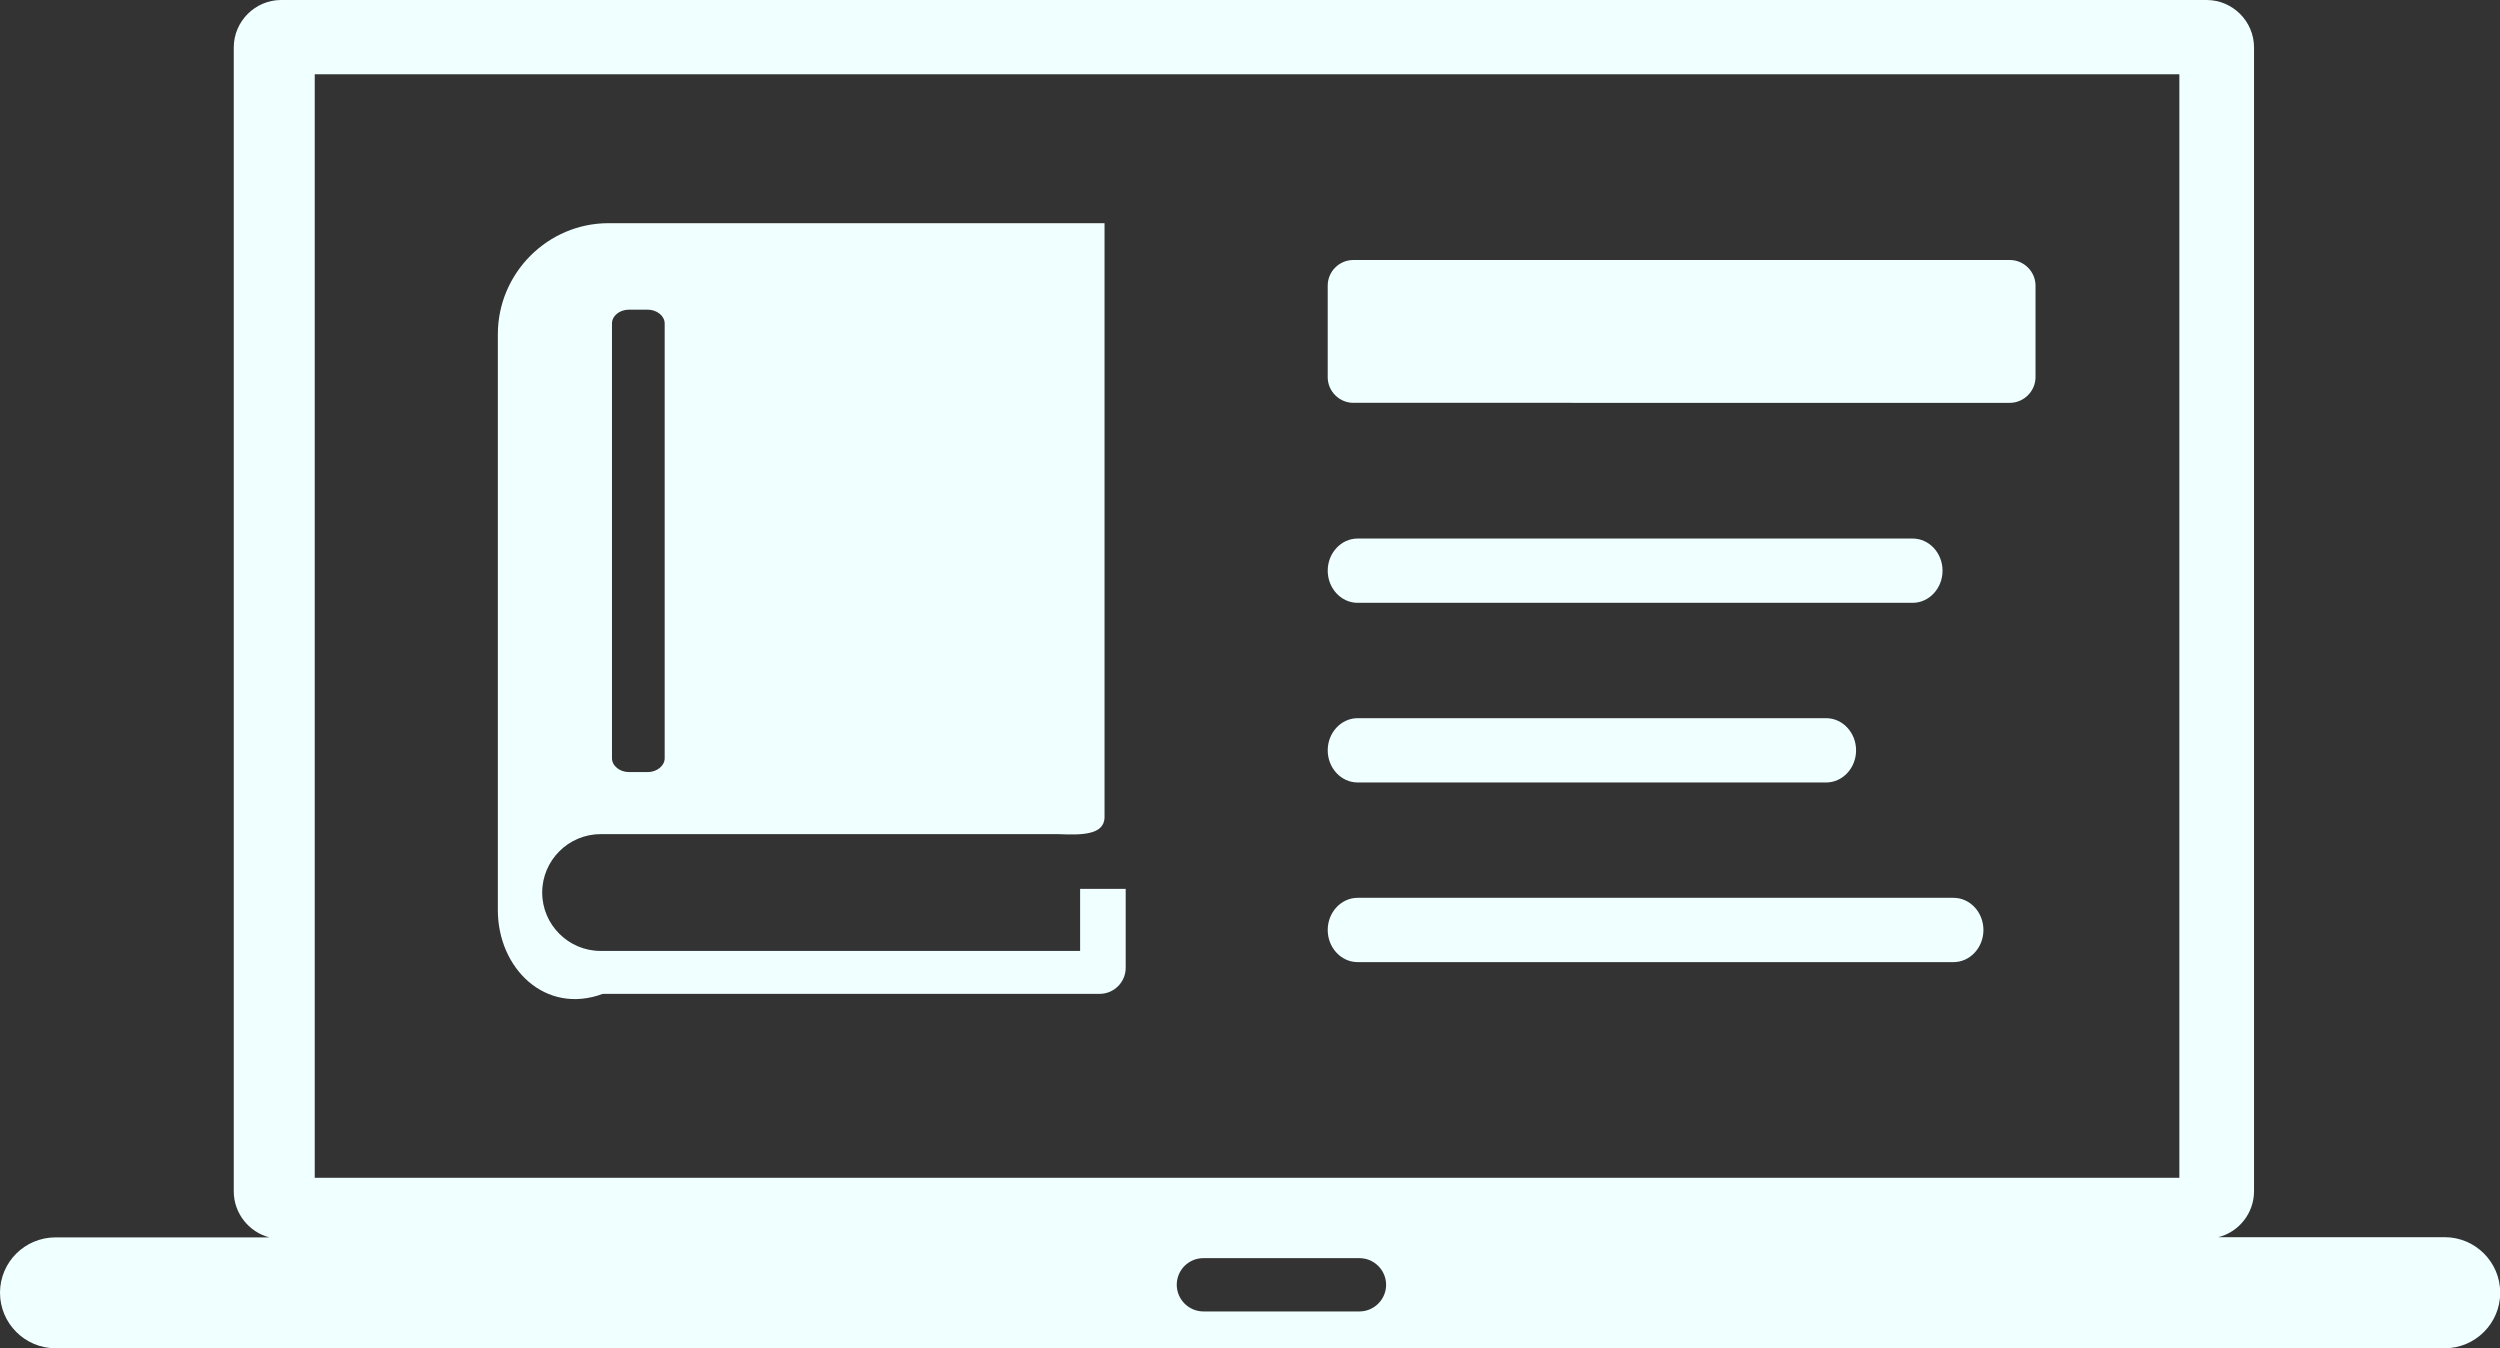 <?xml version="1.0" encoding="utf-8"?><svg fill = "#F0FFFF" version="1.1" id="Layer_1" xmlns="http://www.w3.org/2000/svg" xmlns:xlink="http://www.w3.org/1999/xlink" x="0px" y="0px" viewBox="0 0 122.88 66.26" style="enable-background:new 0 0 122.88 66.26" xml:space="preserve"><rect x="0" y="0" width="122.88" height="66.26" fill="#333333" stroke="none"/><style type="text/css"><![CDATA[
	.st0{fill-rule:evenodd;clip-rule:evenodd;}
]]></style><g><path class="st0" d="M2.73,60.82h10.51c-1-0.26-1.75-1.18-1.75-2.26V2.33c0-1.28,1.05-2.33,2.33-2.33h94.64 c1.28,0,2.33,1.05,2.33,2.33v56.22c0,1.08-0.74,2-1.75,2.26h11.12c1.5,0,2.73,1.22,2.73,2.73l0,0c0,1.5-1.22,2.73-2.73,2.73H2.73 c-1.5,0-2.73-1.22-2.73-2.73l0,0C0,62.04,1.22,60.82,2.73,60.82L2.73,60.82L2.73,60.82z M29.91,10.97h24.38v29.24 c-0.05,0.82-1.1,0.84-2.24,0.79H29.52c-1.58,0-2.87,1.29-2.87,2.87c0,1.58,1.29,2.87,2.87,2.87h23.57v-3.05h2.24v3.88 c0,0.71-0.58,1.28-1.28,1.28H29.63c-2.84,1.05-5.16-1.27-5.16-4.11V16.41C24.48,13.42,26.92,10.97,29.91,10.97L29.91,10.97z M66.73,47.29c-0.81,0-1.47-0.71-1.47-1.58s0.66-1.58,1.47-1.58h29.29c0.81,0,1.47,0.71,1.47,1.58s-0.66,1.58-1.47,1.58H66.73 L66.73,47.29z M66.52,12.78h32.27c0.69,0,1.26,0.57,1.26,1.26v4.5c0,0.68-0.57,1.26-1.26,1.26H66.52c-0.68,0-1.26-0.56-1.26-1.26 v-4.5C65.26,13.34,65.83,12.78,66.52,12.78L66.52,12.78z M66.73,29.63c-0.81,0-1.47-0.71-1.47-1.58c0-0.87,0.66-1.58,1.47-1.58 h27.28c0.81,0,1.47,0.71,1.47,1.58c0,0.87-0.66,1.58-1.47,1.58H66.73L66.73,29.63z M66.73,38.46c-0.81,0-1.47-0.71-1.47-1.58 s0.66-1.58,1.47-1.58h23.03c0.81,0,1.47,0.71,1.47,1.58s-0.66,1.58-1.47,1.58H66.73L66.73,38.46z M30.92,15.22h0.91 c0.46,0,0.84,0.31,0.84,0.68v21.37c0,0.37-0.38,0.68-0.84,0.68h-0.91c-0.46,0-0.84-0.31-0.84-0.68V15.9 C30.08,15.52,30.46,15.22,30.92,15.22L30.92,15.22z M15.47,3.65h91.65v54.24H15.47V3.65L15.47,3.65L15.47,3.65z M59.15,61.84h7.67 c0.72,0,1.31,0.59,1.31,1.31l0,0c0,0.72-0.59,1.31-1.31,1.31h-7.67c-0.72,0-1.31-0.59-1.31-1.31l0,0 C57.84,62.42,58.43,61.84,59.15,61.84L59.15,61.84L59.15,61.84z"/></g></svg>